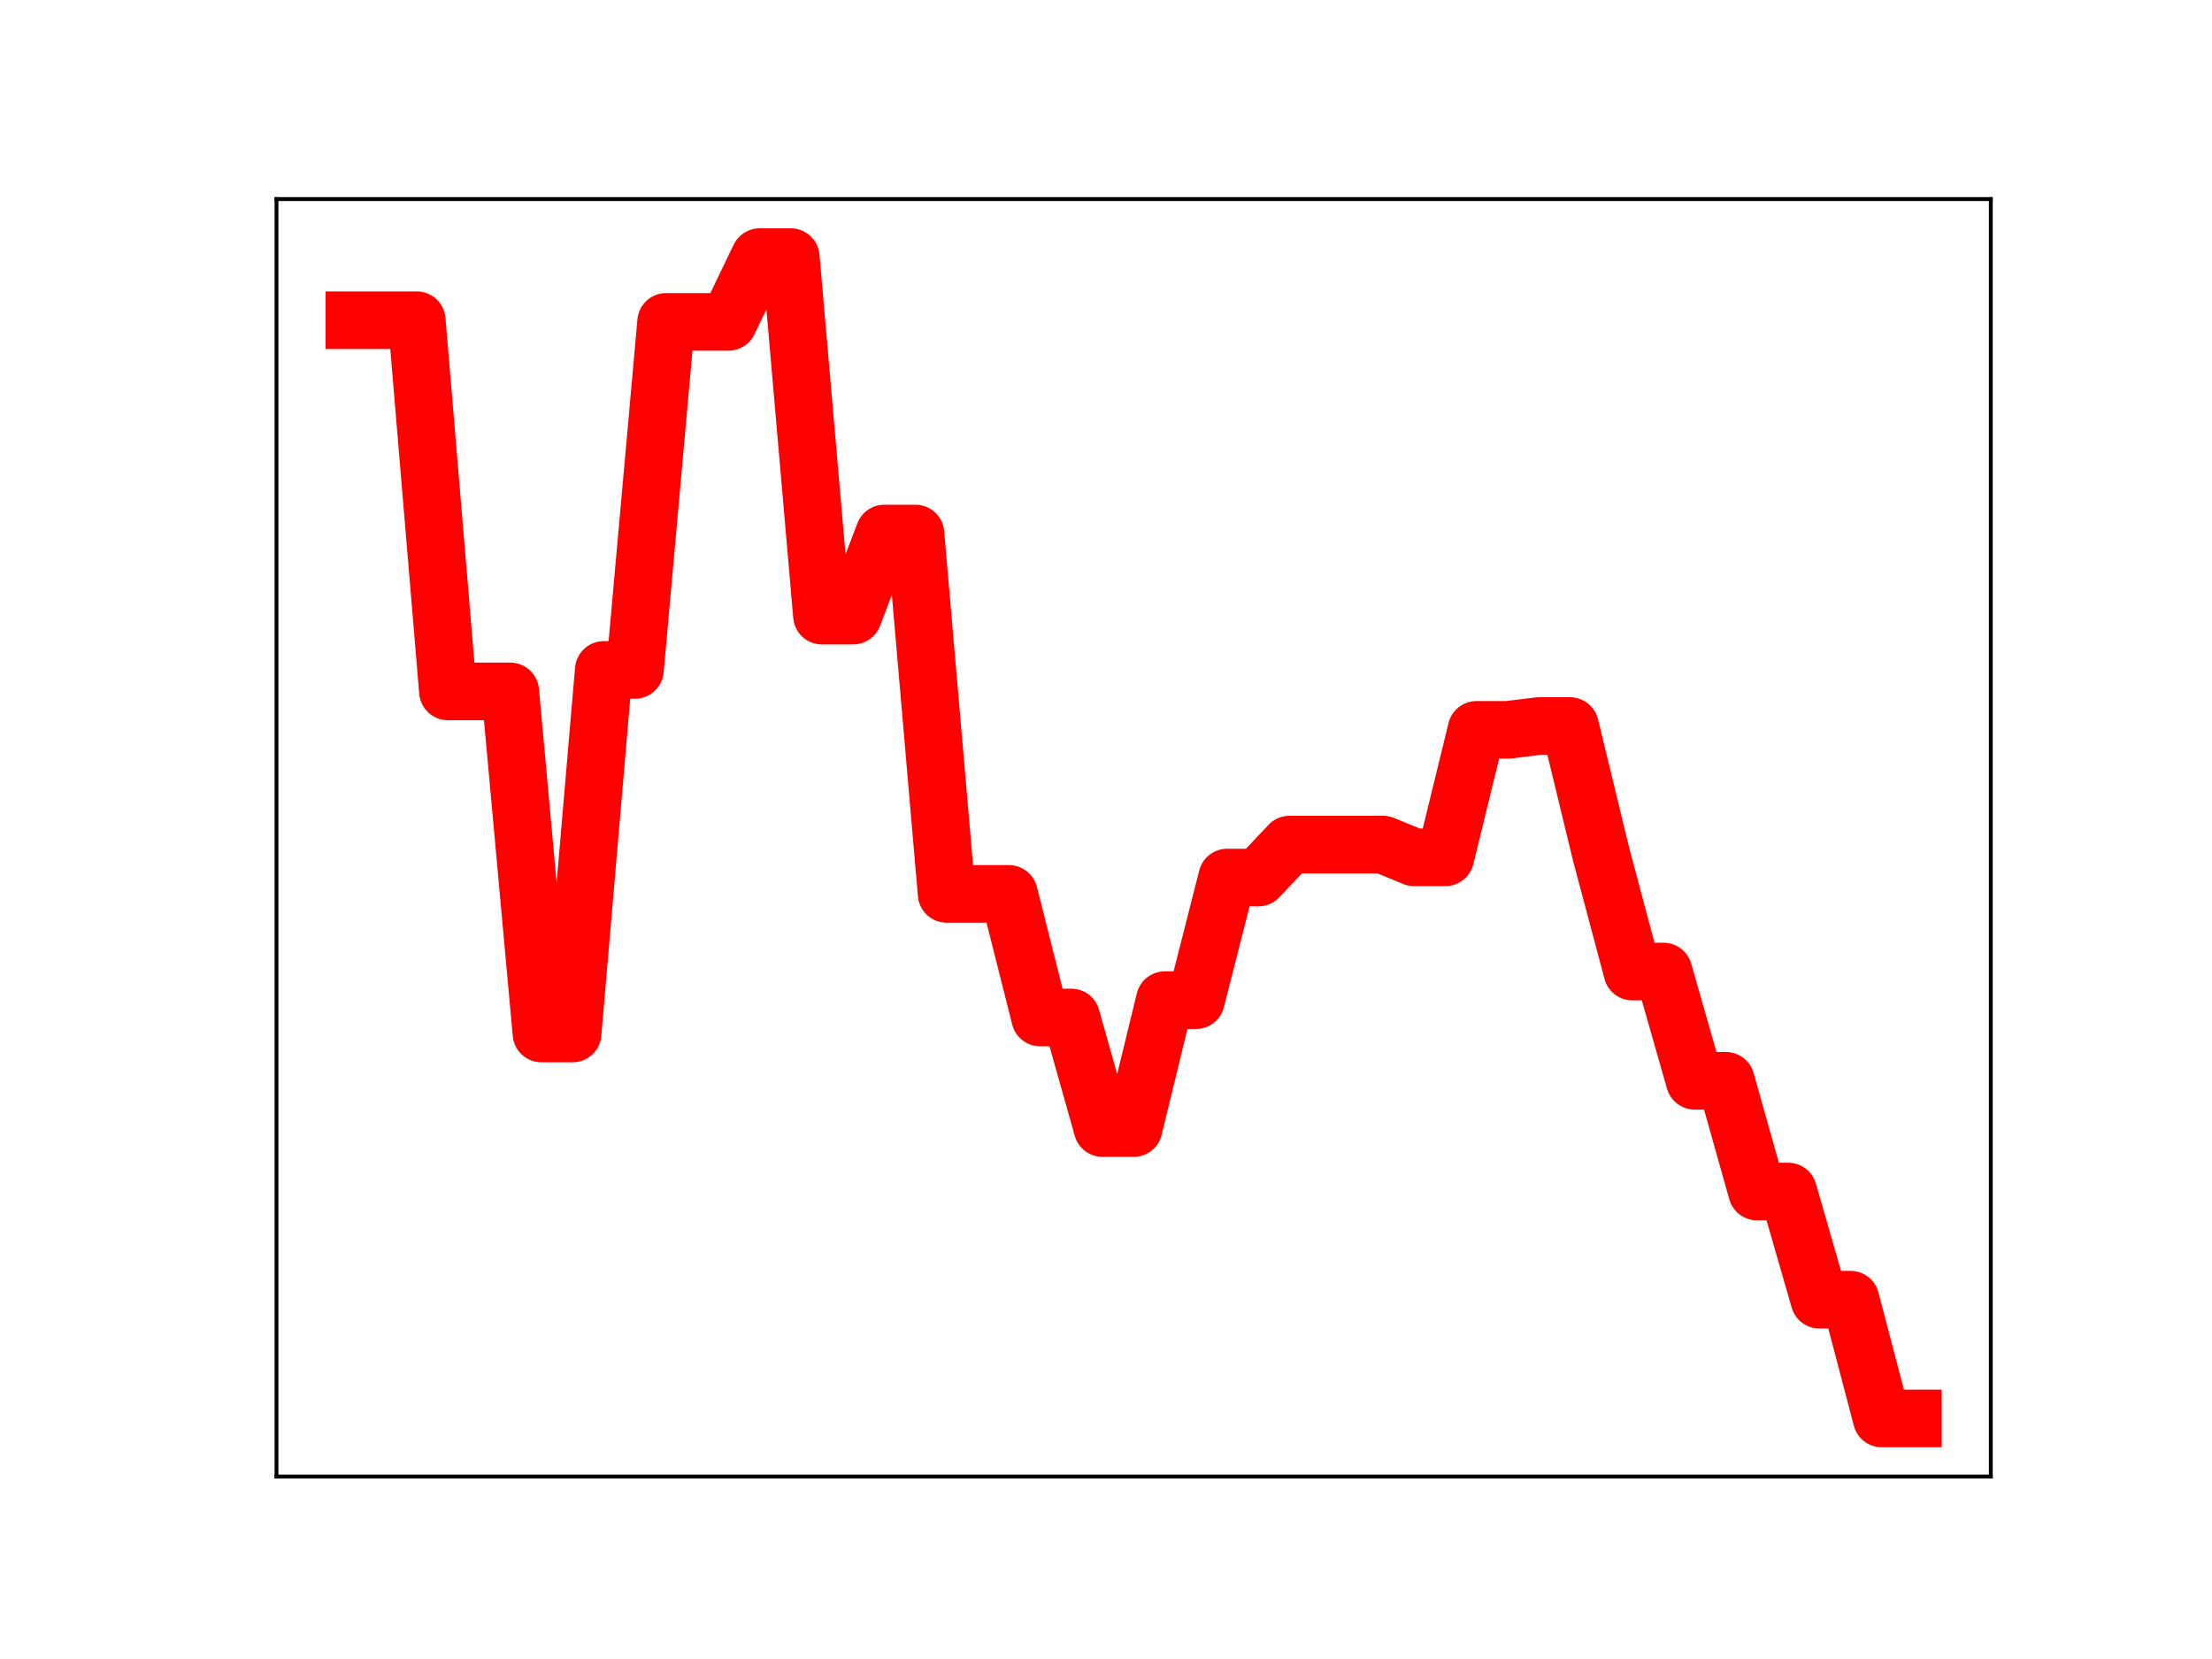 <?xml version="1.0" encoding="utf-8" standalone="no"?>
<!DOCTYPE svg PUBLIC "-//W3C//DTD SVG 1.1//EN"
  "http://www.w3.org/Graphics/SVG/1.1/DTD/svg11.dtd">
<!-- Created with matplotlib (https://matplotlib.org/) -->
<svg height="345.6pt" version="1.1" viewBox="0 0 460.8 345.6" width="460.8pt" xmlns="http://www.w3.org/2000/svg" xmlns:xlink="http://www.w3.org/1999/xlink">
 <defs>
  <style type="text/css">
*{stroke-linecap:butt;stroke-linejoin:round;}
  </style>
 </defs>
 <g id="figure_1">
  <g id="patch_1">
   <path d="M 0 345.6 
L 460.8 345.6 
L 460.8 0 
L 0 0 
z
" style="fill:#ffffff;"/>
  </g>
  <g id="axes_1">
   <g id="patch_2">
    <path d="M 57.6 307.584 
L 414.72 307.584 
L 414.72 41.472 
L 57.6 41.472 
z
" style="fill:#ffffff;"/>
   </g>
   <g id="line2d_1">
    <path clip-path="url(#pf847094850)" d="M 73.833 66.709 
L 80.326 66.709 
L 86.819 66.709 
L 93.312 144.032 
L 99.805 144.032 
L 106.298 144.032 
L 112.791 215.292 
L 119.284 215.292 
L 125.777 139.56 
L 132.271 139.56 
L 138.764 67.054 
L 145.257 67.054 
L 151.75 67.054 
L 158.243 53.568 
L 164.736 53.568 
L 171.229 128.246 
L 177.722 128.246 
L 184.215 111.142 
L 190.708 111.142 
L 197.201 186.213 
L 203.695 186.213 
L 210.188 186.218 
L 216.681 211.959 
L 223.174 211.959 
L 229.667 234.996 
L 236.16 234.996 
L 242.653 208.35 
L 249.146 208.35 
L 255.639 182.811 
L 262.132 182.811 
L 268.625 175.943 
L 275.119 175.943 
L 281.612 175.943 
L 288.105 175.943 
L 294.598 178.598 
L 301.091 178.598 
L 307.584 152.042 
L 314.077 152.042 
L 320.57 151.245 
L 327.063 151.245 
L 333.556 178.02 
L 340.049 202.391 
L 346.543 202.391 
L 353.036 225.145 
L 359.529 225.145 
L 366.022 248.217 
L 372.515 248.217 
L 379.008 270.747 
L 385.501 270.747 
L 391.994 295.488 
L 398.487 295.488 
" style="fill:none;stroke:#ff0000;stroke-linecap:square;stroke-width:12;"/>
    <defs>
     <path d="M 0 3 
C 0.796 3 1.559 2.684 2.121 2.121 
C 2.684 1.559 3 0.796 3 0 
C 3 -0.796 2.684 -1.559 2.121 -2.121 
C 1.559 -2.684 0.796 -3 0 -3 
C -0.796 -3 -1.559 -2.684 -2.121 -2.121 
C -2.684 -1.559 -3 -0.796 -3 0 
C -3 0.796 -2.684 1.559 -2.121 2.121 
C -1.559 2.684 -0.796 3 0 3 
z
" id="m4ff139e742" style="stroke:#ff0000;"/>
    </defs>
    <g clip-path="url(#pf847094850)">
     <use style="fill:#ff0000;stroke:#ff0000;" x="73.833" xlink:href="#m4ff139e742" y="66.709"/>
     <use style="fill:#ff0000;stroke:#ff0000;" x="80.326" xlink:href="#m4ff139e742" y="66.709"/>
     <use style="fill:#ff0000;stroke:#ff0000;" x="86.819" xlink:href="#m4ff139e742" y="66.709"/>
     <use style="fill:#ff0000;stroke:#ff0000;" x="93.312" xlink:href="#m4ff139e742" y="144.032"/>
     <use style="fill:#ff0000;stroke:#ff0000;" x="99.805" xlink:href="#m4ff139e742" y="144.032"/>
     <use style="fill:#ff0000;stroke:#ff0000;" x="106.298" xlink:href="#m4ff139e742" y="144.032"/>
     <use style="fill:#ff0000;stroke:#ff0000;" x="112.791" xlink:href="#m4ff139e742" y="215.292"/>
     <use style="fill:#ff0000;stroke:#ff0000;" x="119.284" xlink:href="#m4ff139e742" y="215.292"/>
     <use style="fill:#ff0000;stroke:#ff0000;" x="125.777" xlink:href="#m4ff139e742" y="139.56"/>
     <use style="fill:#ff0000;stroke:#ff0000;" x="132.271" xlink:href="#m4ff139e742" y="139.56"/>
     <use style="fill:#ff0000;stroke:#ff0000;" x="138.764" xlink:href="#m4ff139e742" y="67.054"/>
     <use style="fill:#ff0000;stroke:#ff0000;" x="145.257" xlink:href="#m4ff139e742" y="67.054"/>
     <use style="fill:#ff0000;stroke:#ff0000;" x="151.75" xlink:href="#m4ff139e742" y="67.054"/>
     <use style="fill:#ff0000;stroke:#ff0000;" x="158.243" xlink:href="#m4ff139e742" y="53.568"/>
     <use style="fill:#ff0000;stroke:#ff0000;" x="164.736" xlink:href="#m4ff139e742" y="53.568"/>
     <use style="fill:#ff0000;stroke:#ff0000;" x="171.229" xlink:href="#m4ff139e742" y="128.246"/>
     <use style="fill:#ff0000;stroke:#ff0000;" x="177.722" xlink:href="#m4ff139e742" y="128.246"/>
     <use style="fill:#ff0000;stroke:#ff0000;" x="184.215" xlink:href="#m4ff139e742" y="111.142"/>
     <use style="fill:#ff0000;stroke:#ff0000;" x="190.708" xlink:href="#m4ff139e742" y="111.142"/>
     <use style="fill:#ff0000;stroke:#ff0000;" x="197.201" xlink:href="#m4ff139e742" y="186.213"/>
     <use style="fill:#ff0000;stroke:#ff0000;" x="203.695" xlink:href="#m4ff139e742" y="186.213"/>
     <use style="fill:#ff0000;stroke:#ff0000;" x="210.188" xlink:href="#m4ff139e742" y="186.218"/>
     <use style="fill:#ff0000;stroke:#ff0000;" x="216.681" xlink:href="#m4ff139e742" y="211.959"/>
     <use style="fill:#ff0000;stroke:#ff0000;" x="223.174" xlink:href="#m4ff139e742" y="211.959"/>
     <use style="fill:#ff0000;stroke:#ff0000;" x="229.667" xlink:href="#m4ff139e742" y="234.996"/>
     <use style="fill:#ff0000;stroke:#ff0000;" x="236.16" xlink:href="#m4ff139e742" y="234.996"/>
     <use style="fill:#ff0000;stroke:#ff0000;" x="242.653" xlink:href="#m4ff139e742" y="208.35"/>
     <use style="fill:#ff0000;stroke:#ff0000;" x="249.146" xlink:href="#m4ff139e742" y="208.35"/>
     <use style="fill:#ff0000;stroke:#ff0000;" x="255.639" xlink:href="#m4ff139e742" y="182.811"/>
     <use style="fill:#ff0000;stroke:#ff0000;" x="262.132" xlink:href="#m4ff139e742" y="182.811"/>
     <use style="fill:#ff0000;stroke:#ff0000;" x="268.625" xlink:href="#m4ff139e742" y="175.943"/>
     <use style="fill:#ff0000;stroke:#ff0000;" x="275.119" xlink:href="#m4ff139e742" y="175.943"/>
     <use style="fill:#ff0000;stroke:#ff0000;" x="281.612" xlink:href="#m4ff139e742" y="175.943"/>
     <use style="fill:#ff0000;stroke:#ff0000;" x="288.105" xlink:href="#m4ff139e742" y="175.943"/>
     <use style="fill:#ff0000;stroke:#ff0000;" x="294.598" xlink:href="#m4ff139e742" y="178.598"/>
     <use style="fill:#ff0000;stroke:#ff0000;" x="301.091" xlink:href="#m4ff139e742" y="178.598"/>
     <use style="fill:#ff0000;stroke:#ff0000;" x="307.584" xlink:href="#m4ff139e742" y="152.042"/>
     <use style="fill:#ff0000;stroke:#ff0000;" x="314.077" xlink:href="#m4ff139e742" y="152.042"/>
     <use style="fill:#ff0000;stroke:#ff0000;" x="320.57" xlink:href="#m4ff139e742" y="151.245"/>
     <use style="fill:#ff0000;stroke:#ff0000;" x="327.063" xlink:href="#m4ff139e742" y="151.245"/>
     <use style="fill:#ff0000;stroke:#ff0000;" x="333.556" xlink:href="#m4ff139e742" y="178.02"/>
     <use style="fill:#ff0000;stroke:#ff0000;" x="340.049" xlink:href="#m4ff139e742" y="202.391"/>
     <use style="fill:#ff0000;stroke:#ff0000;" x="346.543" xlink:href="#m4ff139e742" y="202.391"/>
     <use style="fill:#ff0000;stroke:#ff0000;" x="353.036" xlink:href="#m4ff139e742" y="225.145"/>
     <use style="fill:#ff0000;stroke:#ff0000;" x="359.529" xlink:href="#m4ff139e742" y="225.145"/>
     <use style="fill:#ff0000;stroke:#ff0000;" x="366.022" xlink:href="#m4ff139e742" y="248.217"/>
     <use style="fill:#ff0000;stroke:#ff0000;" x="372.515" xlink:href="#m4ff139e742" y="248.217"/>
     <use style="fill:#ff0000;stroke:#ff0000;" x="379.008" xlink:href="#m4ff139e742" y="270.747"/>
     <use style="fill:#ff0000;stroke:#ff0000;" x="385.501" xlink:href="#m4ff139e742" y="270.747"/>
     <use style="fill:#ff0000;stroke:#ff0000;" x="391.994" xlink:href="#m4ff139e742" y="295.488"/>
     <use style="fill:#ff0000;stroke:#ff0000;" x="398.487" xlink:href="#m4ff139e742" y="295.488"/>
    </g>
   </g>
   <g id="patch_3">
    <path d="M 57.6 307.584 
L 57.6 41.472 
" style="fill:none;stroke:#000000;stroke-linecap:square;stroke-linejoin:miter;stroke-width:0.8;"/>
   </g>
   <g id="patch_4">
    <path d="M 414.72 307.584 
L 414.72 41.472 
" style="fill:none;stroke:#000000;stroke-linecap:square;stroke-linejoin:miter;stroke-width:0.8;"/>
   </g>
   <g id="patch_5">
    <path d="M 57.6 307.584 
L 414.72 307.584 
" style="fill:none;stroke:#000000;stroke-linecap:square;stroke-linejoin:miter;stroke-width:0.8;"/>
   </g>
   <g id="patch_6">
    <path d="M 57.6 41.472 
L 414.72 41.472 
" style="fill:none;stroke:#000000;stroke-linecap:square;stroke-linejoin:miter;stroke-width:0.8;"/>
   </g>
  </g>
 </g>
 <defs>
  <clipPath id="pf847094850">
   <rect height="266.112" width="357.12" x="57.6" y="41.472"/>
  </clipPath>
 </defs>
</svg>
